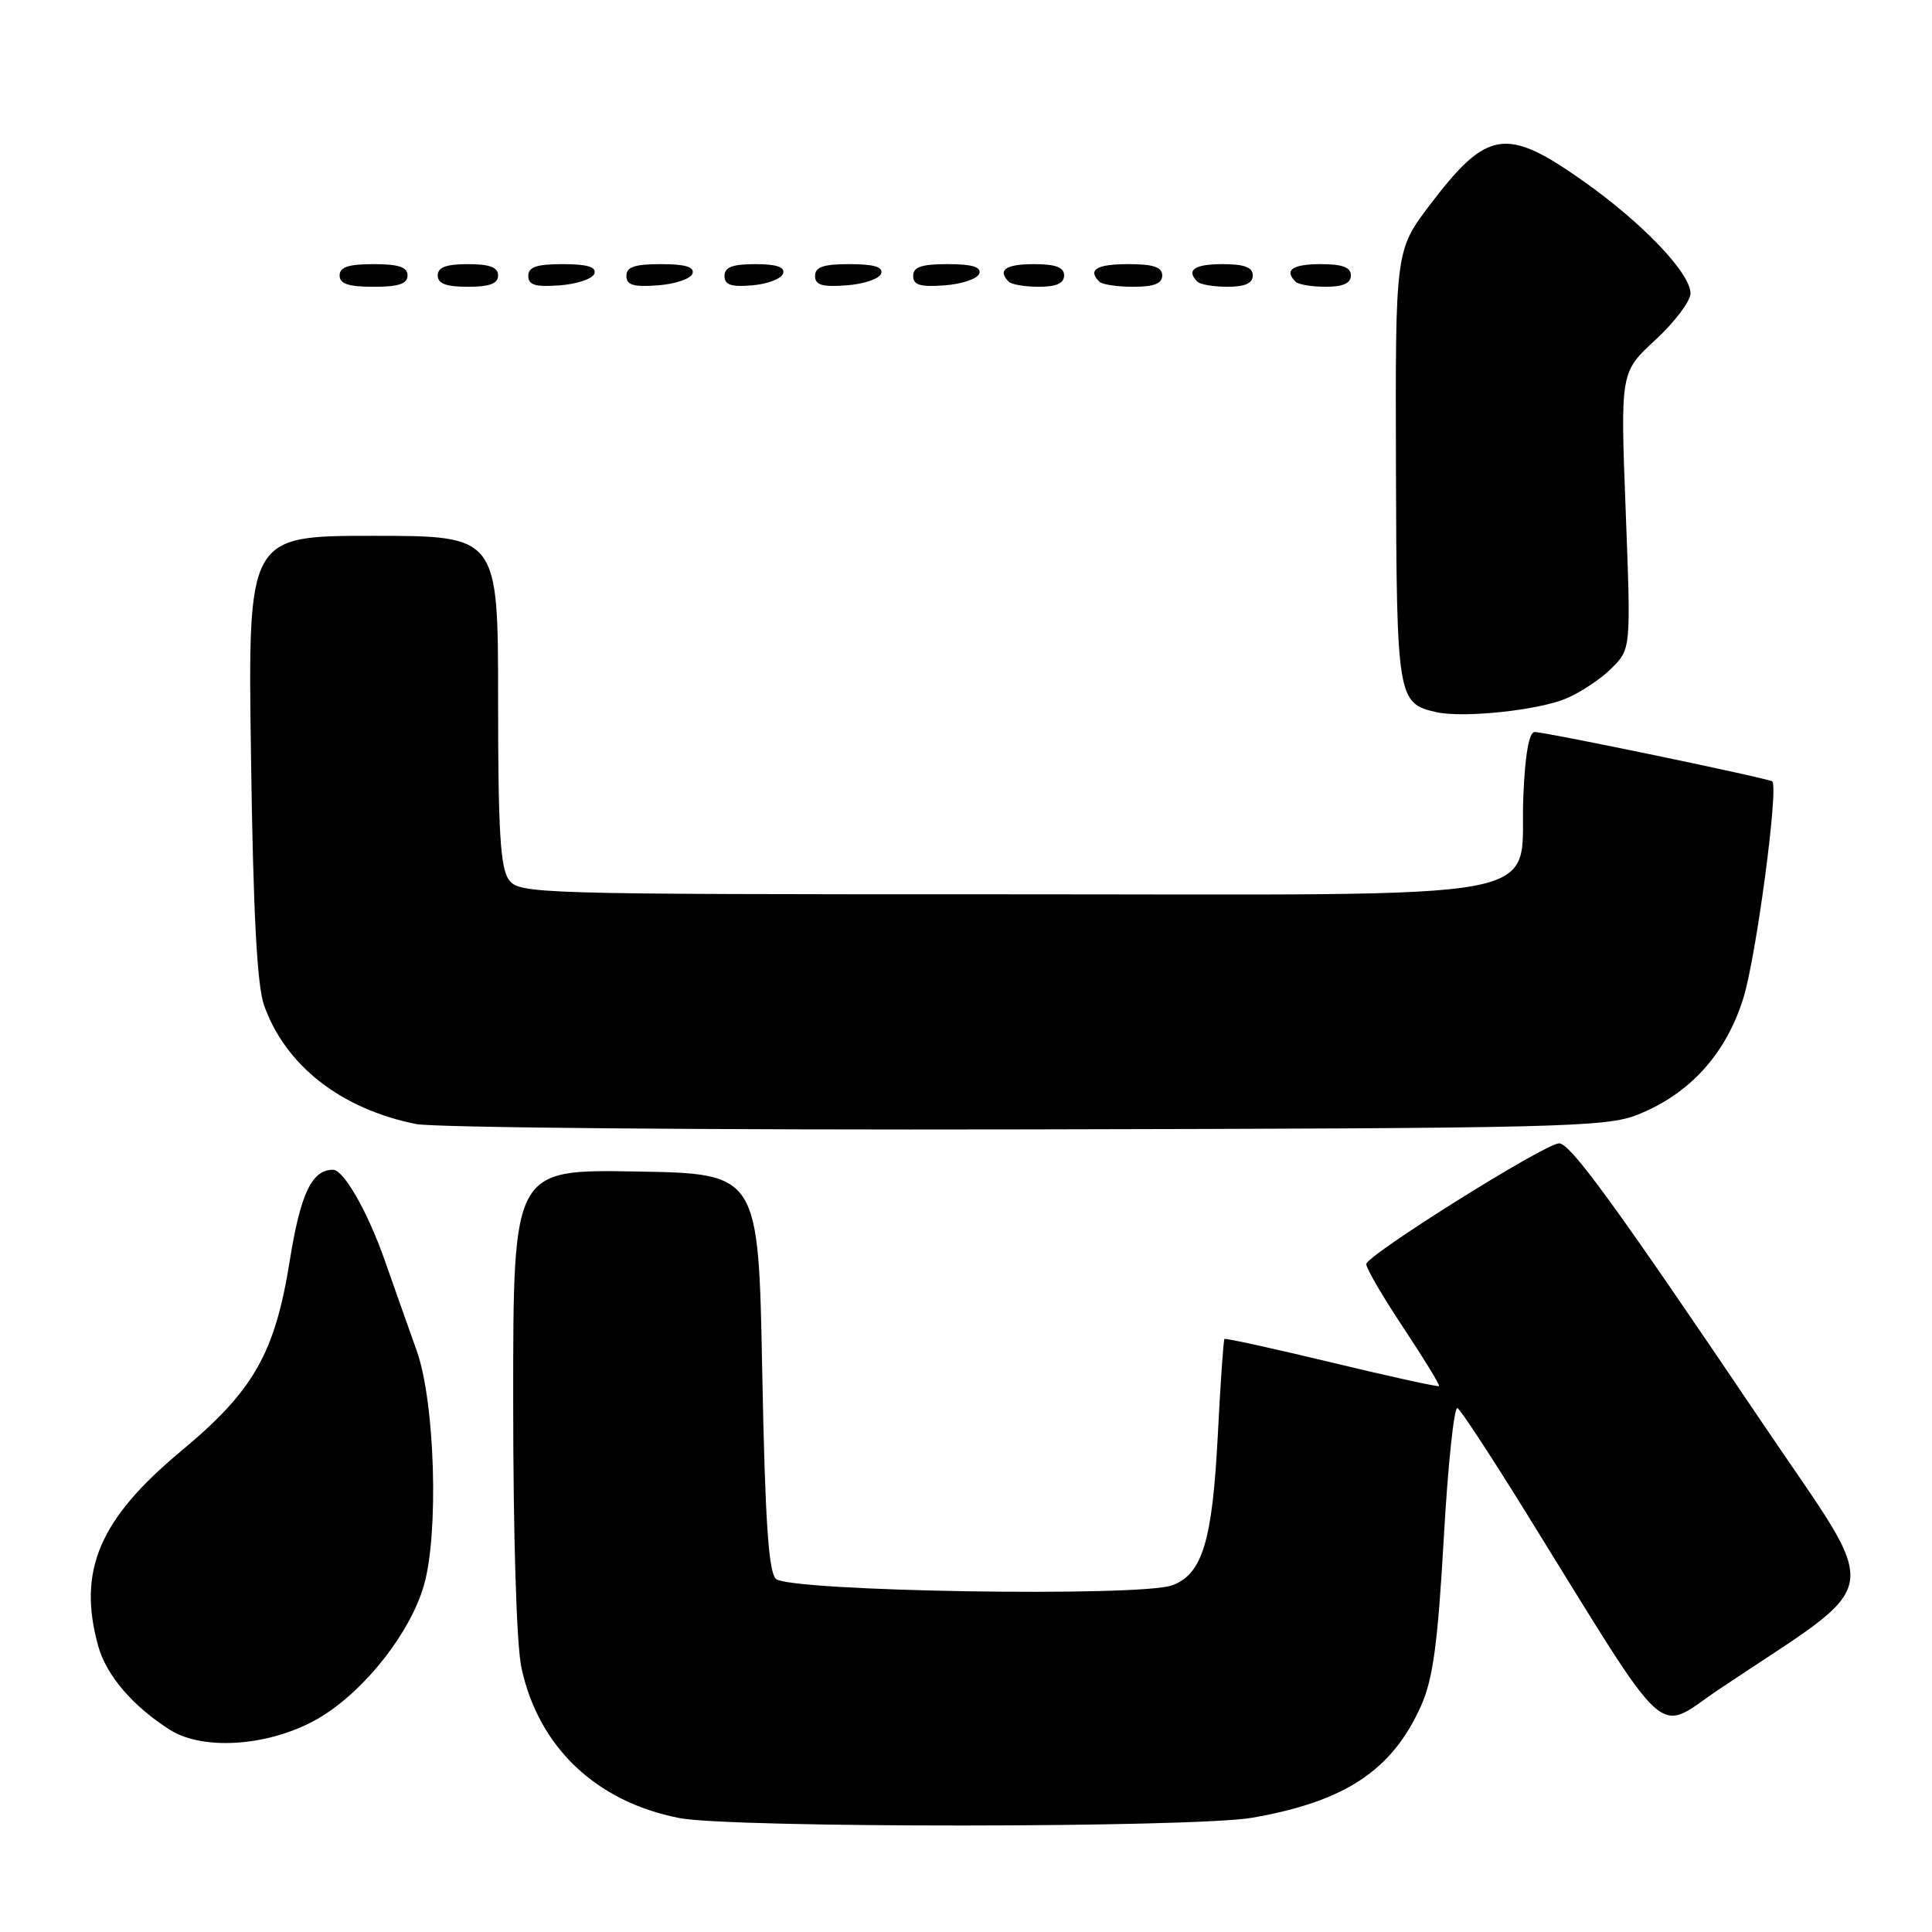 <?xml version="1.0" encoding="UTF-8" standalone="no"?>
<!DOCTYPE svg PUBLIC "-//W3C//DTD SVG 1.1//EN" "http://www.w3.org/Graphics/SVG/1.1/DTD/svg11.dtd" >
<svg xmlns="http://www.w3.org/2000/svg" xmlns:xlink="http://www.w3.org/1999/xlink" version="1.1" viewBox="0 0 256 256">
 <g >
 <path fill="currentColor"
d=" M 165.92 240.86 C 178.25 238.71 184.47 234.59 188.30 226.02 C 189.88 222.47 190.51 217.82 191.31 203.80 C 191.86 194.05 192.68 186.30 193.13 186.58 C 193.57 186.85 197.62 193.02 202.12 200.29 C 221.74 231.96 219.17 229.62 227.83 223.81 C 250.24 208.79 249.65 212.46 233.47 188.47 C 214.03 159.66 208.09 151.50 206.59 151.50 C 204.74 151.50 181.08 166.32 181.04 167.50 C 181.02 168.05 183.24 171.85 185.97 175.95 C 188.69 180.05 190.81 183.52 190.68 183.66 C 190.54 183.80 184.14 182.39 176.46 180.54 C 168.78 178.69 162.39 177.29 162.25 177.42 C 162.11 177.56 161.72 183.25 161.37 190.08 C 160.65 204.18 159.34 208.54 155.36 210.05 C 151.18 211.64 104.48 210.88 102.80 209.20 C 101.83 208.23 101.37 201.30 101.00 181.70 C 100.50 155.50 100.50 155.50 84.25 155.23 C 68.00 154.95 68.00 154.95 68.00 185.43 C 68.00 203.58 68.44 217.95 69.09 220.97 C 71.34 231.48 78.96 238.74 90.01 240.90 C 96.86 242.24 158.15 242.21 165.92 240.86 Z  M 42.63 227.43 C 48.51 223.79 54.36 216.30 56.16 210.10 C 58.17 203.19 57.64 185.75 55.21 178.96 C 54.14 175.96 52.23 170.57 50.98 167.00 C 48.72 160.56 45.55 155.00 44.12 155.00 C 41.32 155.00 39.82 158.16 38.40 167.02 C 36.43 179.34 33.62 184.27 24.00 192.27 C 13.14 201.31 10.24 208.14 13.02 218.13 C 14.09 221.99 17.59 226.08 22.50 229.20 C 27.10 232.13 36.34 231.31 42.63 227.43 Z  M 217.00 147.70 C 223.90 144.96 228.72 139.63 231.01 132.24 C 232.72 126.70 235.70 104.30 234.83 103.54 C 234.38 103.14 204.79 96.99 203.35 97.00 C 202.61 97.00 202.08 99.97 201.85 105.47 C 201.26 119.81 208.18 118.50 132.89 118.50 C 70.64 118.50 68.80 118.45 67.42 116.56 C 66.30 115.02 66.00 110.07 66.00 92.81 C 66.00 71.00 66.00 71.00 49.42 71.00 C 32.84 71.00 32.84 71.00 33.26 100.25 C 33.55 120.99 34.06 130.58 34.99 133.21 C 37.84 141.21 45.17 146.94 55.13 148.94 C 57.53 149.42 93.92 149.74 136.00 149.65 C 206.93 149.51 212.83 149.36 217.00 147.70 Z  M 207.48 92.57 C 209.41 91.77 212.14 89.96 213.55 88.54 C 216.11 85.98 216.11 85.98 215.41 67.64 C 214.71 49.31 214.71 49.31 219.36 45.03 C 221.91 42.67 224.00 39.90 224.00 38.88 C 224.00 36.17 217.55 29.44 209.59 23.85 C 199.56 16.80 197.03 17.21 189.52 27.08 C 184.89 33.17 184.89 33.17 184.97 61.79 C 185.06 92.56 185.17 93.21 190.35 94.37 C 193.92 95.16 203.76 94.13 207.48 92.57 Z  M 54.00 36.50 C 54.00 35.39 52.83 35.00 49.50 35.00 C 46.17 35.00 45.00 35.39 45.00 36.50 C 45.00 37.61 46.17 38.00 49.50 38.00 C 52.83 38.00 54.00 37.61 54.00 36.50 Z  M 66.00 36.50 C 66.00 35.42 64.89 35.00 62.00 35.00 C 59.11 35.00 58.00 35.42 58.00 36.50 C 58.00 37.58 59.11 38.00 62.00 38.00 C 64.89 38.00 66.00 37.58 66.00 36.50 Z  M 78.76 36.25 C 79.04 35.37 77.80 35.00 74.58 35.00 C 71.10 35.00 70.00 35.37 70.00 36.56 C 70.00 37.77 70.93 38.05 74.17 37.81 C 76.47 37.64 78.53 36.94 78.76 36.25 Z  M 91.76 36.25 C 92.04 35.37 90.80 35.00 87.58 35.00 C 84.10 35.00 83.00 35.37 83.00 36.56 C 83.00 37.77 83.93 38.05 87.17 37.81 C 89.47 37.64 91.53 36.94 91.76 36.25 Z  M 103.76 36.25 C 104.04 35.39 102.90 35.00 100.08 35.00 C 97.05 35.00 96.00 35.40 96.00 36.56 C 96.00 37.75 96.88 38.05 99.67 37.81 C 101.69 37.64 103.53 36.94 103.76 36.25 Z  M 116.76 36.25 C 117.04 35.37 115.80 35.00 112.58 35.00 C 109.10 35.00 108.00 35.37 108.00 36.56 C 108.00 37.77 108.93 38.05 112.17 37.81 C 114.47 37.64 116.53 36.94 116.76 36.25 Z  M 129.76 36.25 C 130.04 35.37 128.80 35.00 125.58 35.00 C 122.10 35.00 121.00 35.37 121.00 36.56 C 121.00 37.77 121.93 38.05 125.17 37.81 C 127.47 37.64 129.53 36.94 129.76 36.25 Z  M 141.00 36.50 C 141.00 35.42 139.89 35.00 137.00 35.00 C 133.25 35.00 132.12 35.79 133.67 37.33 C 134.03 37.70 135.83 38.00 137.67 38.00 C 139.96 38.00 141.00 37.53 141.00 36.50 Z  M 154.00 36.50 C 154.00 35.39 152.83 35.00 149.50 35.00 C 145.30 35.00 144.08 35.74 145.67 37.33 C 146.03 37.70 148.06 38.00 150.17 38.00 C 152.91 38.00 154.00 37.57 154.00 36.50 Z  M 166.00 36.50 C 166.00 35.42 164.89 35.00 162.00 35.00 C 158.25 35.00 157.12 35.79 158.67 37.33 C 159.03 37.70 160.83 38.00 162.67 38.00 C 164.96 38.00 166.00 37.53 166.00 36.50 Z  M 179.00 36.50 C 179.00 35.42 177.89 35.00 175.00 35.00 C 171.25 35.00 170.12 35.79 171.67 37.33 C 172.03 37.70 173.83 38.00 175.67 38.00 C 177.96 38.00 179.00 37.53 179.00 36.50 Z "/>
</g>
</svg>